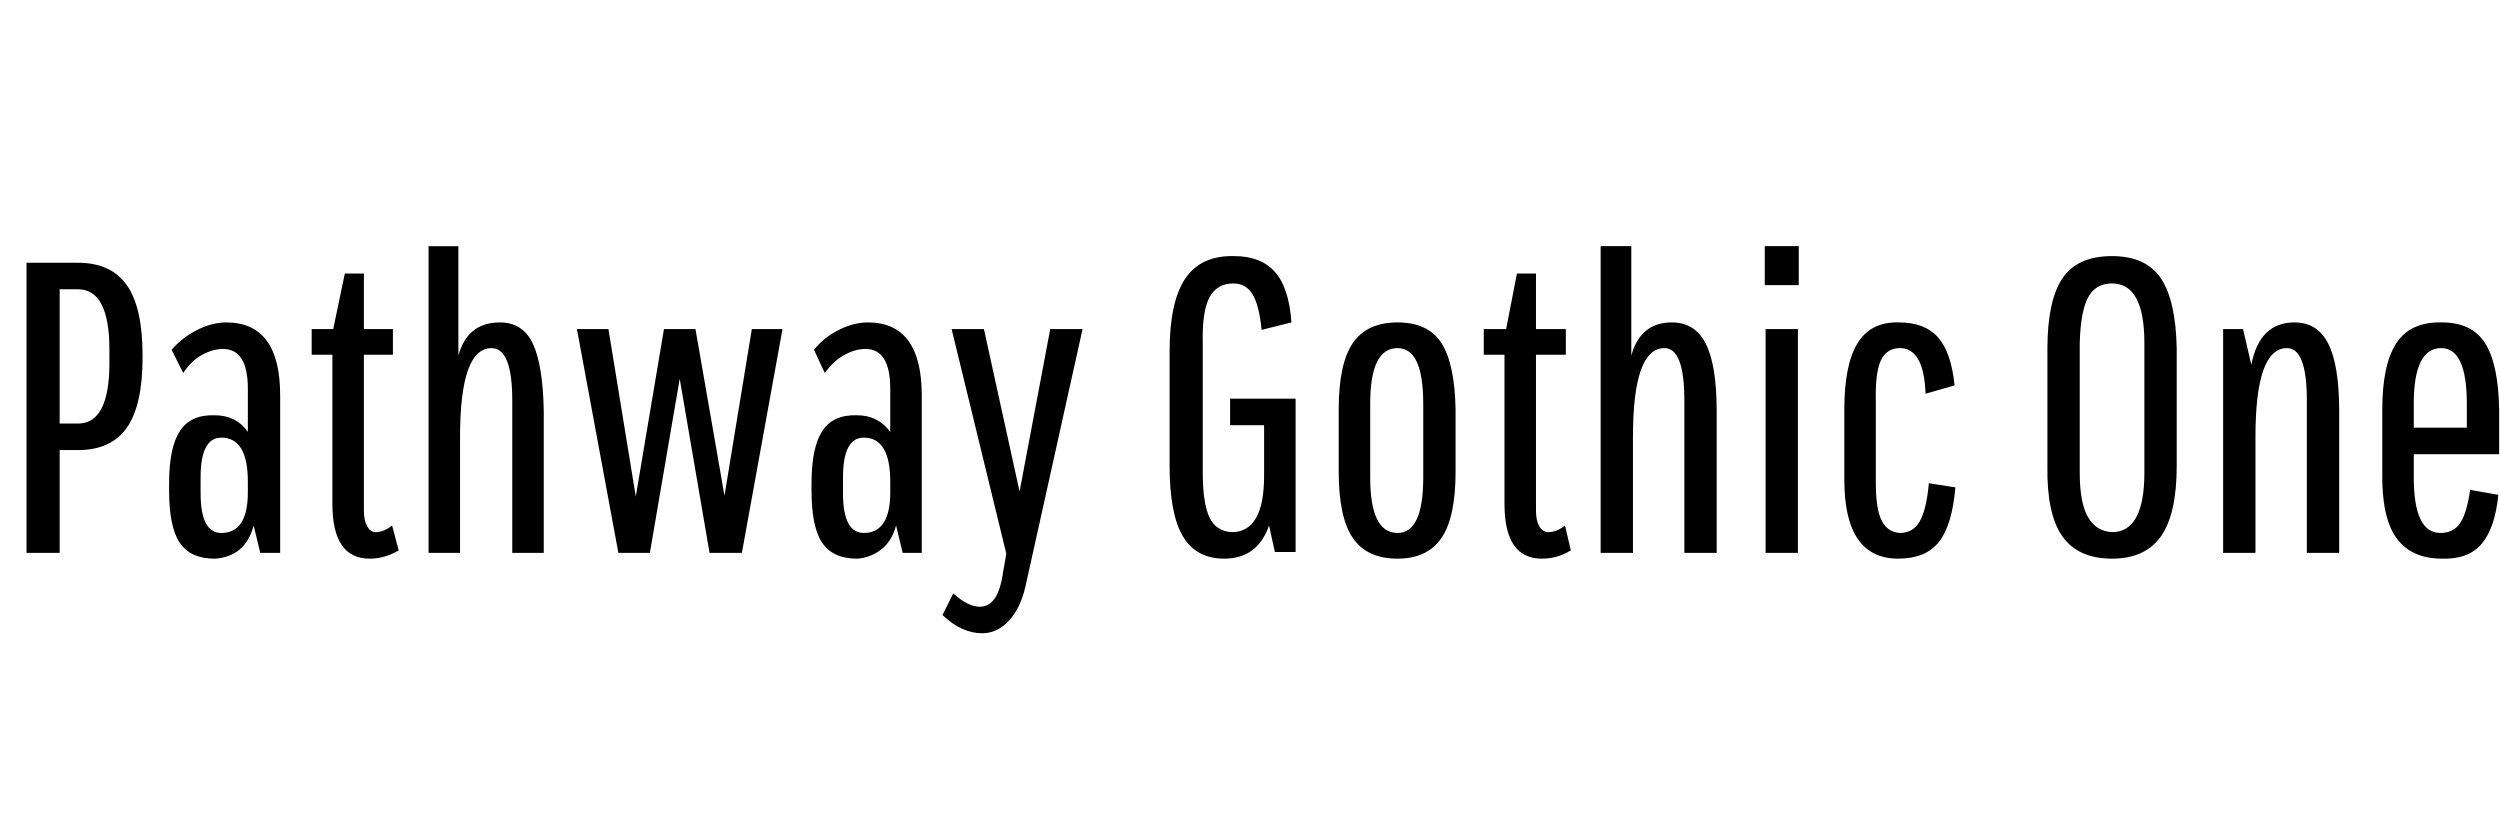 <svg id="fnt-Pathway Gothic One" viewBox="0 0 3016 1000" xmlns="http://www.w3.org/2000/svg"><path id="pathway-gothic-one" class="f" d="M72 667h-40v-350h62q40 0 59 27t19 85v2q0 58-19 85t-59 27h-22v124m0-318v162h22q38 0 38-73v-16q0-73-38-73h-22m187 325q-29 0-42-19t-13-63v-9q0-43 13-63t42-19q26 0 40 20v-52q0-48-30-48-12 0-25 7t-23 22l-14-28q13-15 31-24t35-9q65 0 65 88v190h-24l-8-33q-5 19-17 29t-30 11m8-31q32 0 32-49v-13q0-53-32-53-25 0-25 48v19q0 48 25 48m179 31q-45 0-45-66v-180h-25v-31h26l14-67h23v67h35v31h-35v188q0 12 4 19t10 7q10 0 20-8l8 30q-17 10-35 10m109-7h-38v-370h36v132q11-40 50-40 28 0 40 26t13 81v171h-38v-184q0-63-25-63-38 0-38 107v140m340 0h-39l-36-210-36 210h-38l-50-270h38l33 202 34-202h38l35 201 33-201h37l-49 270m139 7q-29 0-42-19t-13-63v-9q0-43 13-63t42-19q25 0 40 20v-52q0-48-30-48-12 0-25 7t-24 22l-13-28q12-15 30-24t35-9q65 0 65 88v190h-23l-8-33q-5 19-18 29t-29 11m8-31q32 0 32-49v-13q0-53-32-53-25 0-25 48v19q0 48 25 48m143 121q-25 0-48-22l13-26q18 16 32 16 11 0 18-10t10-31l4-23-66-271h39l43 196 37-196h39l-69 311q-6 26-20 41t-32 15m292-90q-34 0-50-27t-16-85v-138q0-60 19-88t59-27q32 0 49 19t20 61l-36 9q-3-30-11-43t-23-13q-20 0-29 17t-8 56v155q0 37 8 54t27 18q39 0 39-68v-61h-41v-32h79v185h-25l-7-32q-14 40-54 40m209 0q-37 0-54-25t-17-80v-75q0-55 17-80t54-25 53 25 17 80v75q0 55-17 80t-53 25m31-98v-89q0-67-31-67-33 0-33 67v89q0 67 33 67 31 0 31-67m143 98q-45 0-45-66v-180h-25v-31h27l13-67h23v67h36v31h-36v188q0 12 4 19t11 7q10 0 20-8l7 30q-16 10-35 10m110-7h-39v-370h37v132q11-40 49-40 28 0 41 26t13 81v171h-39v-184q0-63-24-63-38 0-38 107v140m199 0h-39v-270h39v270m1-323h-41v-47h41v47m120 330q-65 0-65-95v-85q0-54 16-80t50-25q31 0 47 18t20 58l-35 10q-2-55-31-55-16 0-23 15t-6 52v96q0 31 7 45t22 15q16 0 24-14t11-46l32 5q-4 46-20 66t-49 20m258 0q-41 0-60-27t-18-85v-141q0-58 18-85t60-27q41 0 59 27t19 85v141q0 58-19 85t-59 27m0-32q39 0 39-72v-156q0-72-39-72-20 0-29 17t-10 55v156q0 37 10 54t29 18m173 25h-39v-270h24l10 43q10-51 52-51 28 0 41 26t13 81v171h-39v-184q0-63-24-63-38 0-38 107v140m225 7q-37 0-55-25t-17-80v-75q0-54 17-80t55-25q36 0 52 25t17 80v54h-103v28q0 67 32 67 16 0 24-12t12-40l34 6q-4 40-20 59t-48 18m-34-187v29h64v-29q0-67-31-67-33 0-33 67" />
</svg>